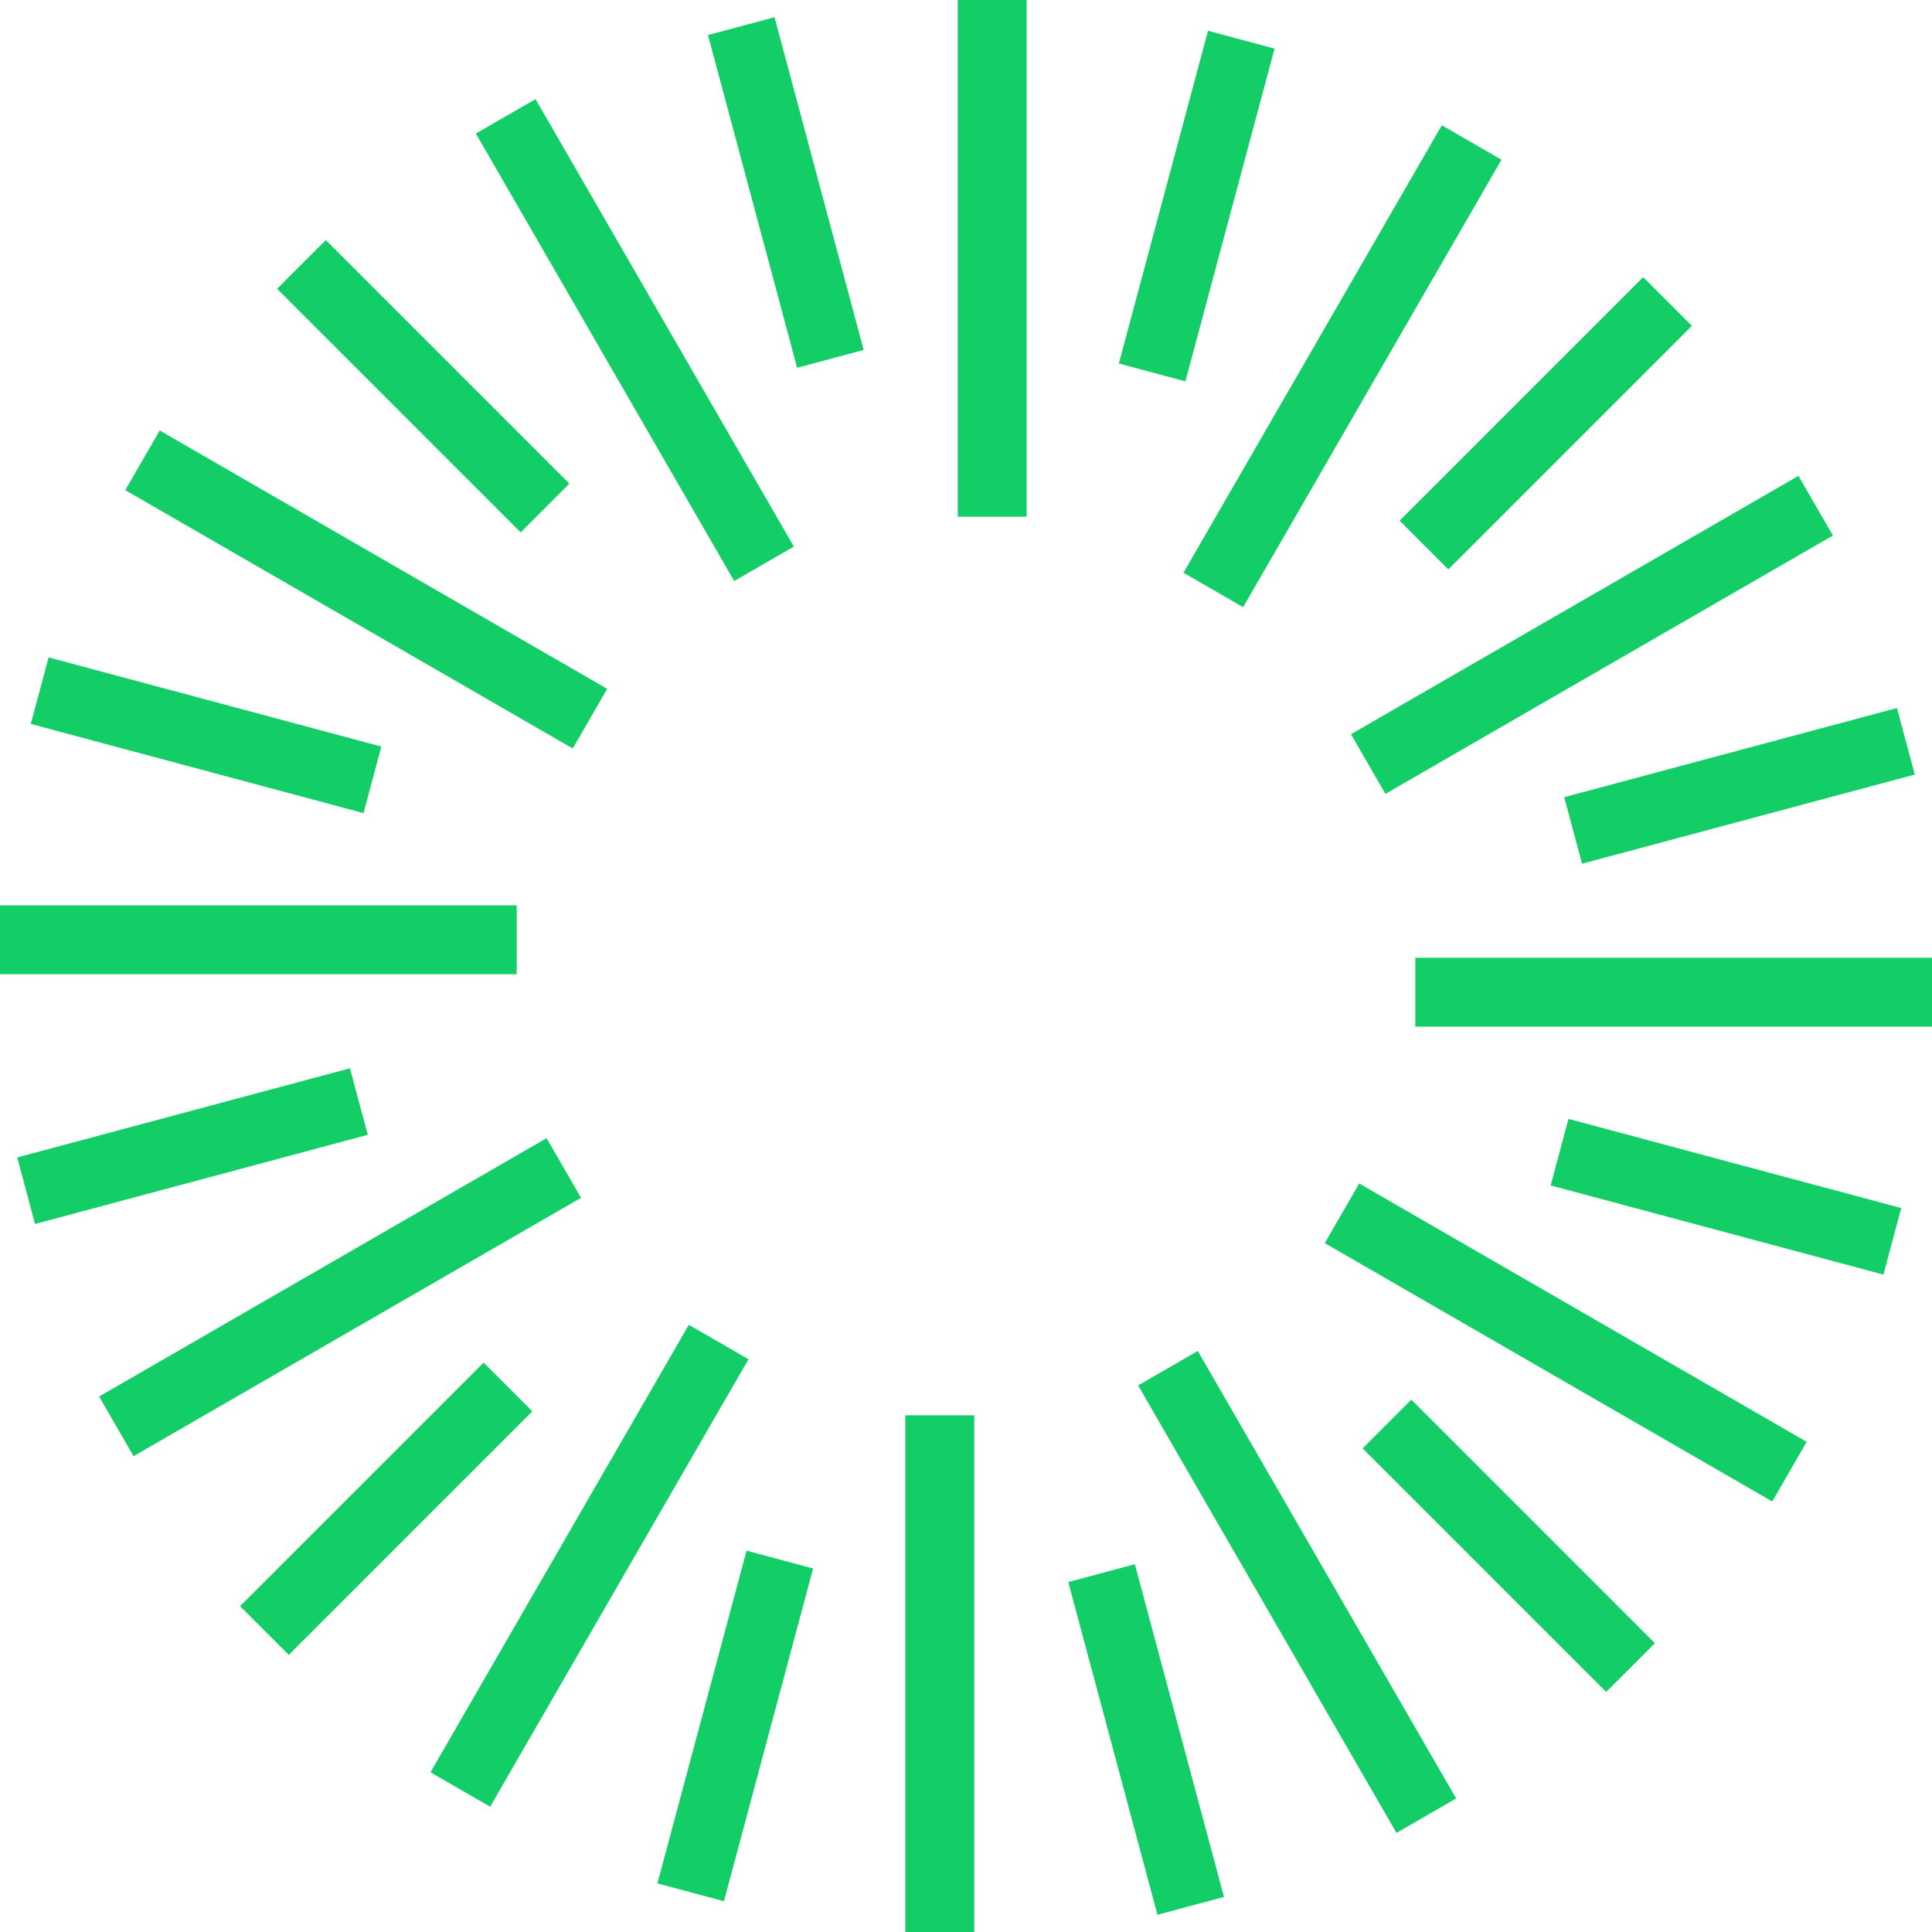 <svg width="56" height="56" viewBox="0 0 56 56" fill="none" xmlns="http://www.w3.org/2000/svg">
<rect x="27.761" width="1.997" height="14.977" fill="#13CE66"/>
<rect x="20.521" y="1.016" width="1.997" height="9.985" transform="rotate(-15 20.521 1.016)" fill="#13CE66"/>
<rect x="13.793" y="3.871" width="1.997" height="14.977" transform="rotate(-30 13.793 3.871)" fill="#13CE66"/>
<rect x="8.032" y="8.37" width="1.997" height="9.985" transform="rotate(-45 8.032 8.37)" fill="#13CE66"/>
<rect x="3.631" y="14.207" width="1.997" height="14.977" transform="rotate(-60 3.631 14.207)" fill="#13CE66"/>
<rect x="0.892" y="20.984" width="1.997" height="9.985" transform="rotate(-75 0.892 20.984)" fill="#13CE66"/>
<rect x="-0" y="28.239" width="1.997" height="14.977" transform="rotate(-90 -0 28.239)" fill="#13CE66"/>
<rect x="1.016" y="35.478" width="1.997" height="9.985" transform="rotate(-105 1.016 35.478)" fill="#13CE66"/>
<rect x="3.871" y="42.208" width="1.997" height="14.977" transform="rotate(-120 3.871 42.208)" fill="#13CE66"/>
<rect x="8.37" y="47.968" width="1.997" height="9.985" transform="rotate(-135 8.37 47.968)" fill="#13CE66"/>
<rect x="14.207" y="52.369" width="1.997" height="14.977" transform="rotate(-150 14.207 52.369)" fill="#13CE66"/>
<rect x="20.984" y="55.108" width="1.997" height="9.985" transform="rotate(-165 20.984 55.108)" fill="#13CE66"/>
<rect x="28.239" y="56" width="1.997" height="14.977" transform="rotate(180 28.239 56)" fill="#13CE66"/>
<rect x="35.478" y="54.984" width="1.997" height="9.985" transform="rotate(165 35.478 54.984)" fill="#13CE66"/>
<rect x="42.207" y="52.129" width="1.997" height="14.977" transform="rotate(150 42.207 52.129)" fill="#13CE66"/>
<rect x="47.968" y="47.63" width="1.997" height="9.985" transform="rotate(135 47.968 47.63)" fill="#13CE66"/>
<rect x="52.368" y="41.792" width="1.997" height="14.977" transform="rotate(120 52.368 41.792)" fill="#13CE66"/>
<rect x="55.108" y="35.016" width="1.997" height="9.985" transform="rotate(105 55.108 35.016)" fill="#13CE66"/>
<rect x="56" y="27.761" width="1.997" height="14.977" transform="rotate(90 56 27.761)" fill="#13CE66"/>
<rect x="54.984" y="20.522" width="1.997" height="9.985" transform="rotate(75 54.984 20.522)" fill="#13CE66"/>
<rect x="52.129" y="13.793" width="1.997" height="14.977" transform="rotate(60 52.129 13.793)" fill="#13CE66"/>
<rect x="47.629" y="8.032" width="1.997" height="9.985" transform="rotate(45 47.629 8.032)" fill="#13CE66"/>
<rect x="41.792" y="3.631" width="1.997" height="14.977" transform="rotate(30 41.792 3.631)" fill="#13CE66"/>
<rect x="35.015" y="0.892" width="1.997" height="9.985" transform="rotate(15 35.015 0.892)" fill="#13CE66"/>
</svg>
